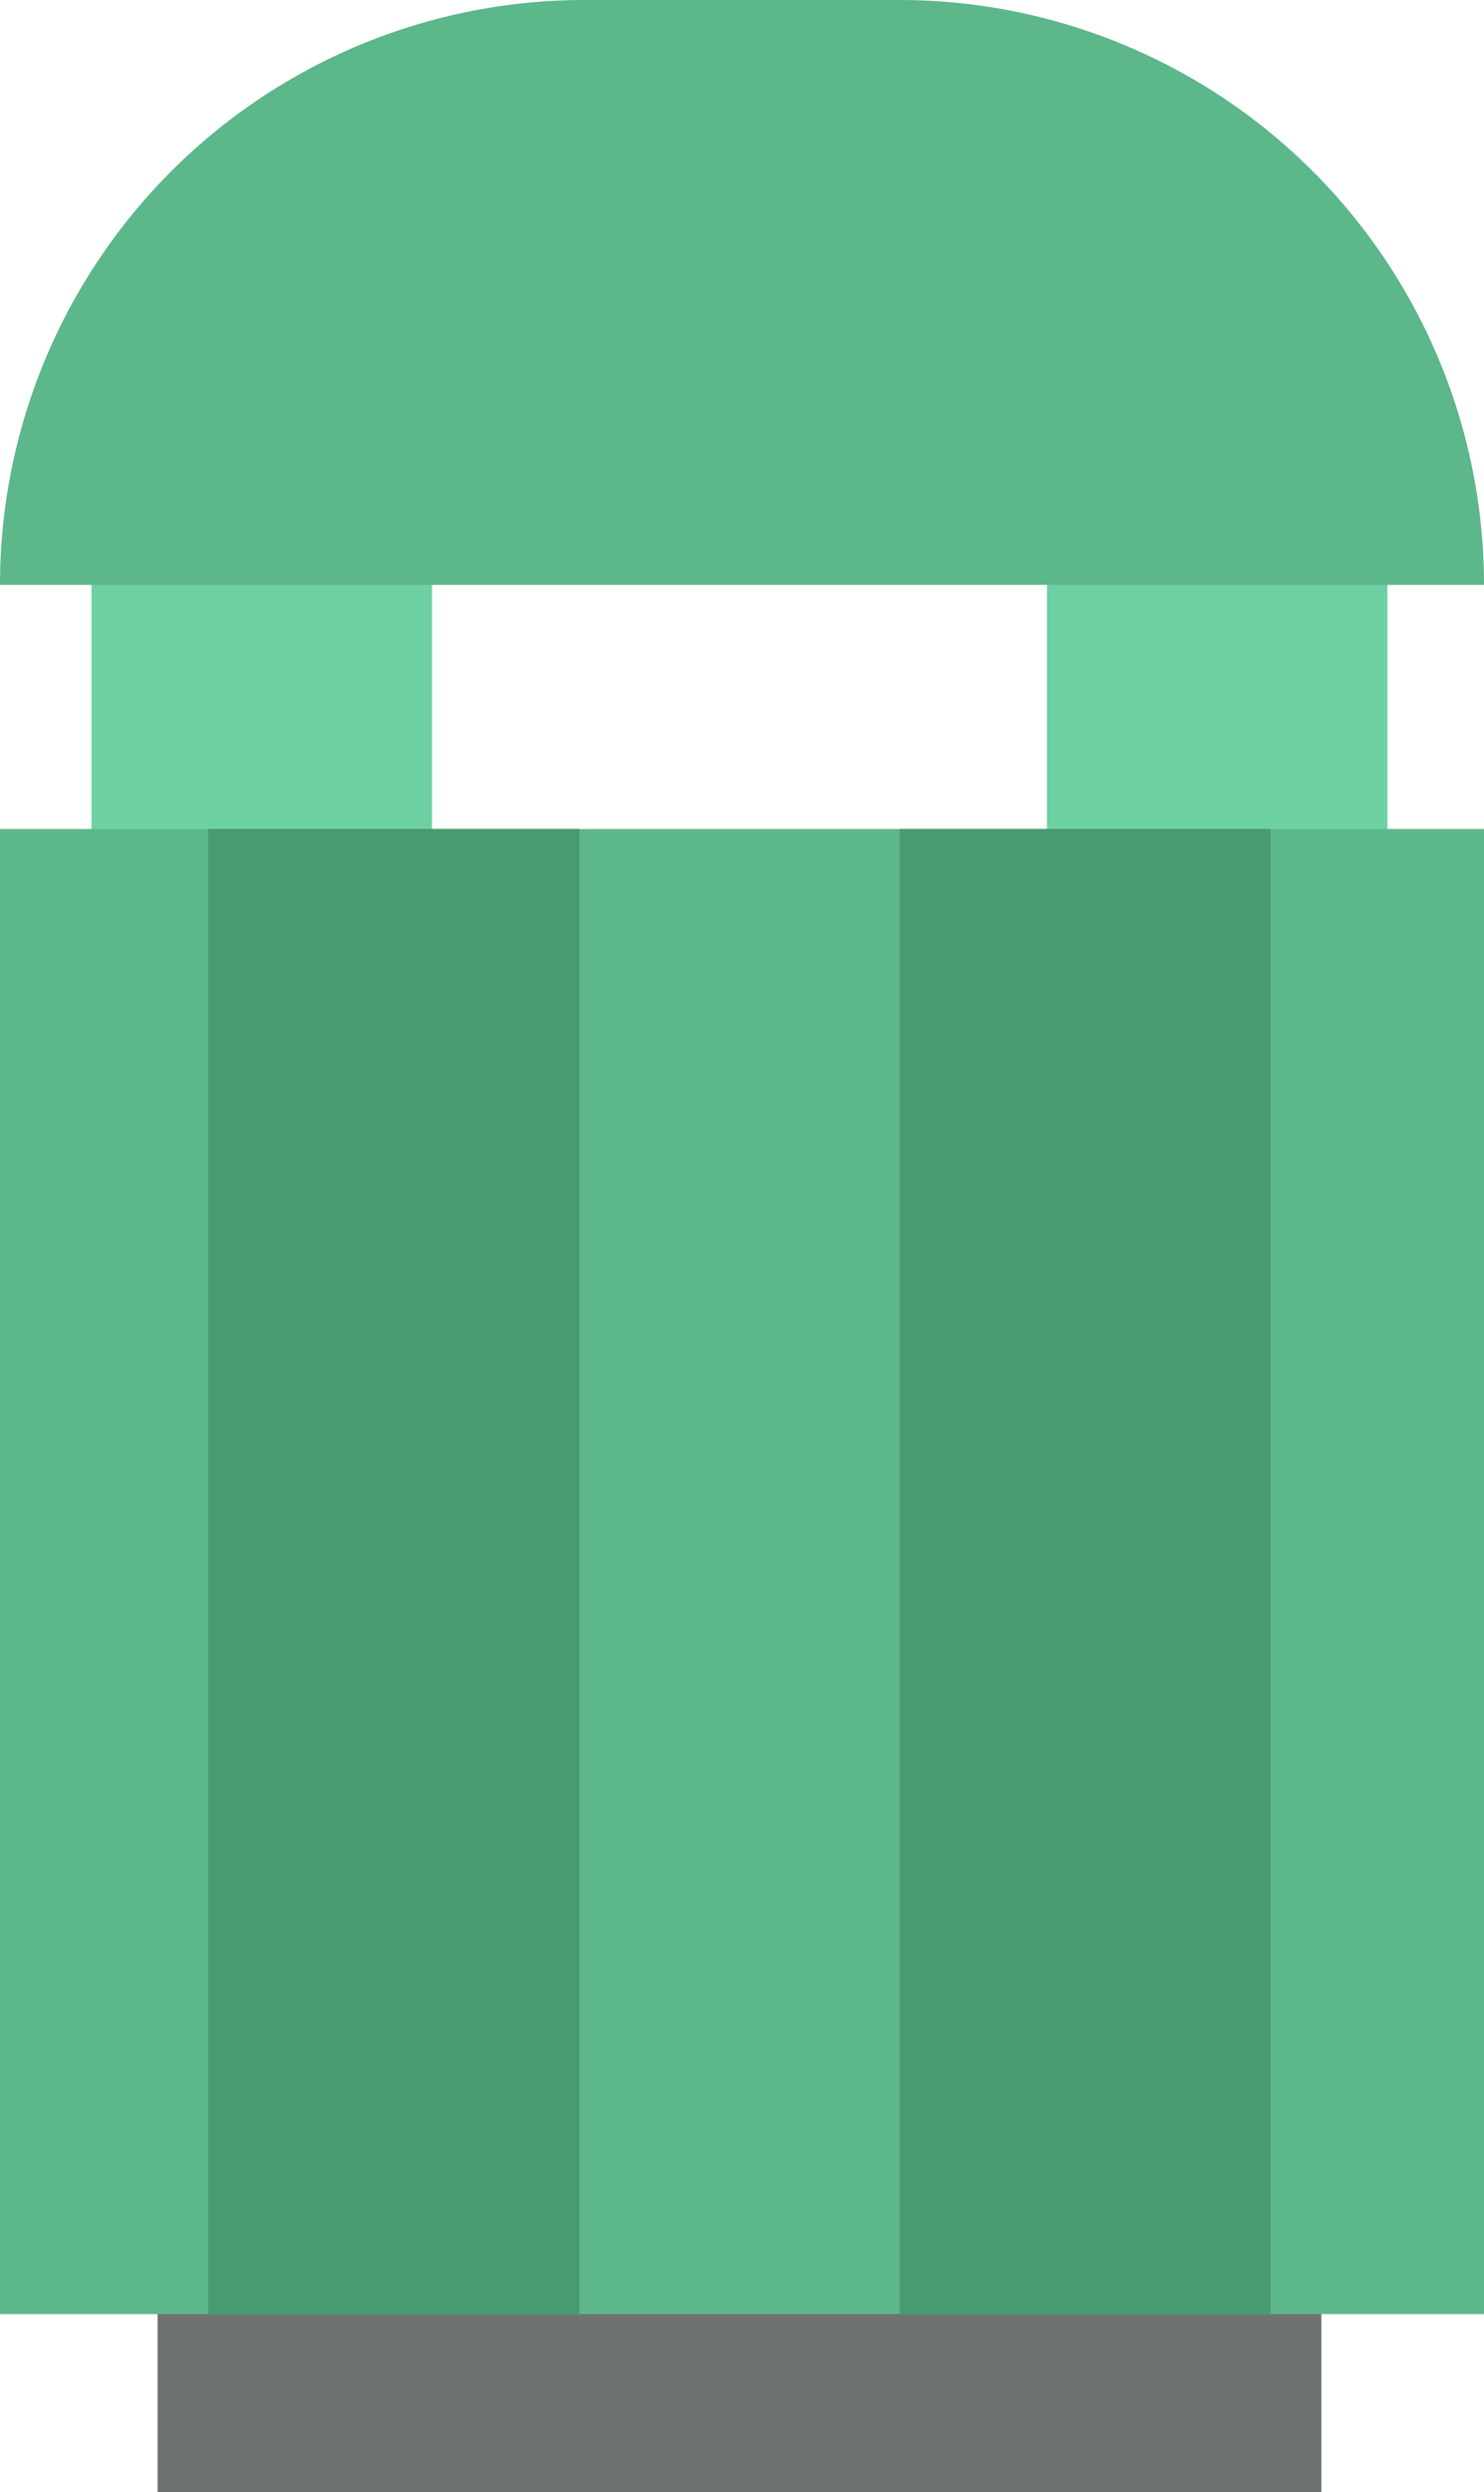<svg id="Layer_1" data-name="Layer 1" xmlns="http://www.w3.org/2000/svg" viewBox="0 0 292 490"><defs><style>.cls-1{fill:#6f7273;}.cls-2{fill:#6dd1a4;}.cls-3{fill:#5cb78b;}.cls-4{fill:#489b6f;}</style></defs><rect class="cls-1" x="31" y="439" width="229" height="51"/><rect class="cls-2" x="18" y="103" width="67" height="87"/><rect class="cls-2" x="206" y="103" width="67" height="87"/><rect class="cls-3" y="163" width="292" height="292"/><path class="cls-3" d="M1106,362H814A115,115,0,0,1,929,247h62a115,115,0,0,1,115,115Z" transform="translate(-814 -247)"/><rect class="cls-4" x="41" y="163" width="73" height="292"/><rect class="cls-4" x="177" y="163" width="73" height="292"/></svg>